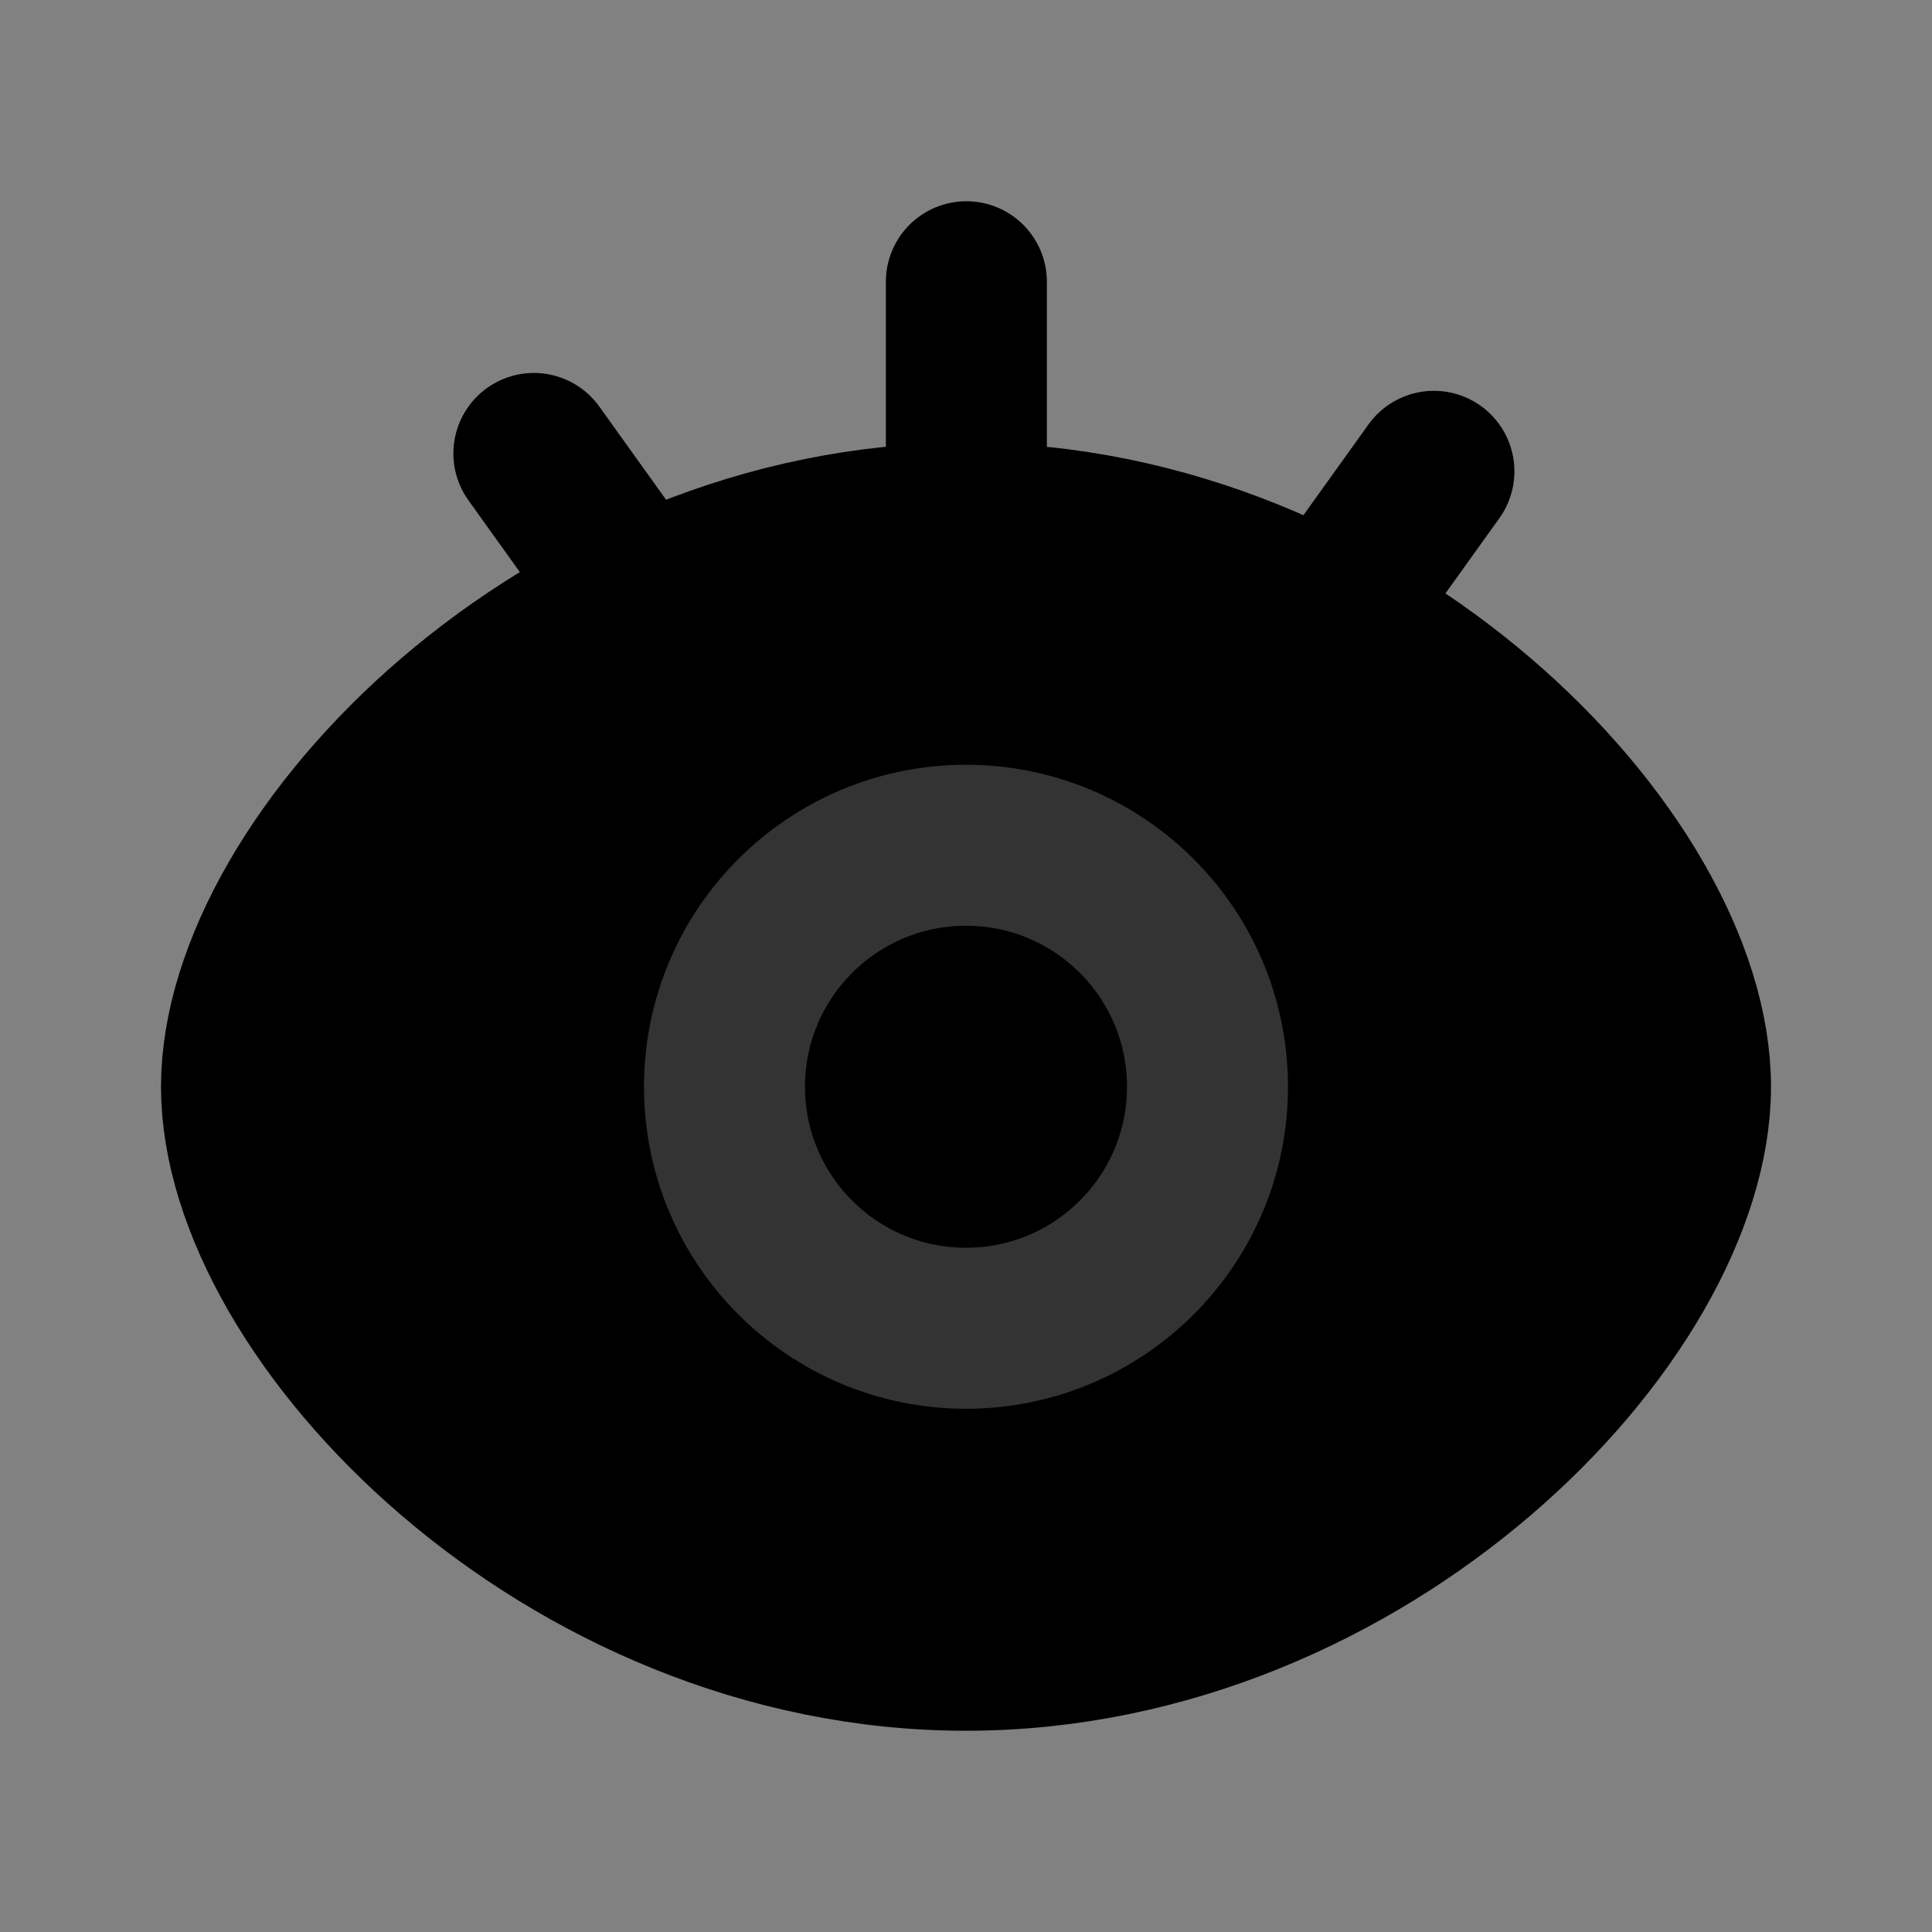 <svg width="48" height="48" viewBox="0 0 48 48" fill="none" xmlns="http://www.w3.org/2000/svg">
<rect x="0" y="0" width="48" height="48" fill="#808080" stroke="none"/>
<rect width="48" height="48" fill="white" fill-opacity="0.01"/>
<path fill-rule="evenodd" clip-rule="evenodd" d="M24 41C33.941 41 42 32.678 42 27C42 21.322 33.941 13 24 13C14.059 13 6 21.328 6 27C6 32.672 14.059 41 24 41Z" fill="null" stroke="black" stroke-width="4" stroke-linejoin="round"/>
<path d="M24 33C27.314 33 30 30.314 30 27C30 23.686 27.314 21 24 21C20.686 21 18 23.686 18 27C18 30.314 20.686 33 24 33Z" fill="null" stroke="#333" stroke-width="4" stroke-linejoin="round"/>
<path d="M13.264 11.266L15.858 14.886" stroke="black" stroke-width="4" stroke-linecap="round"/>
<path d="M35.625 11.71L33.03 15.331" stroke="black" stroke-width="4" stroke-linecap="round"/>
<path d="M24.009 7V13" stroke="black" stroke-width="4" stroke-linecap="round"/>
</svg>
